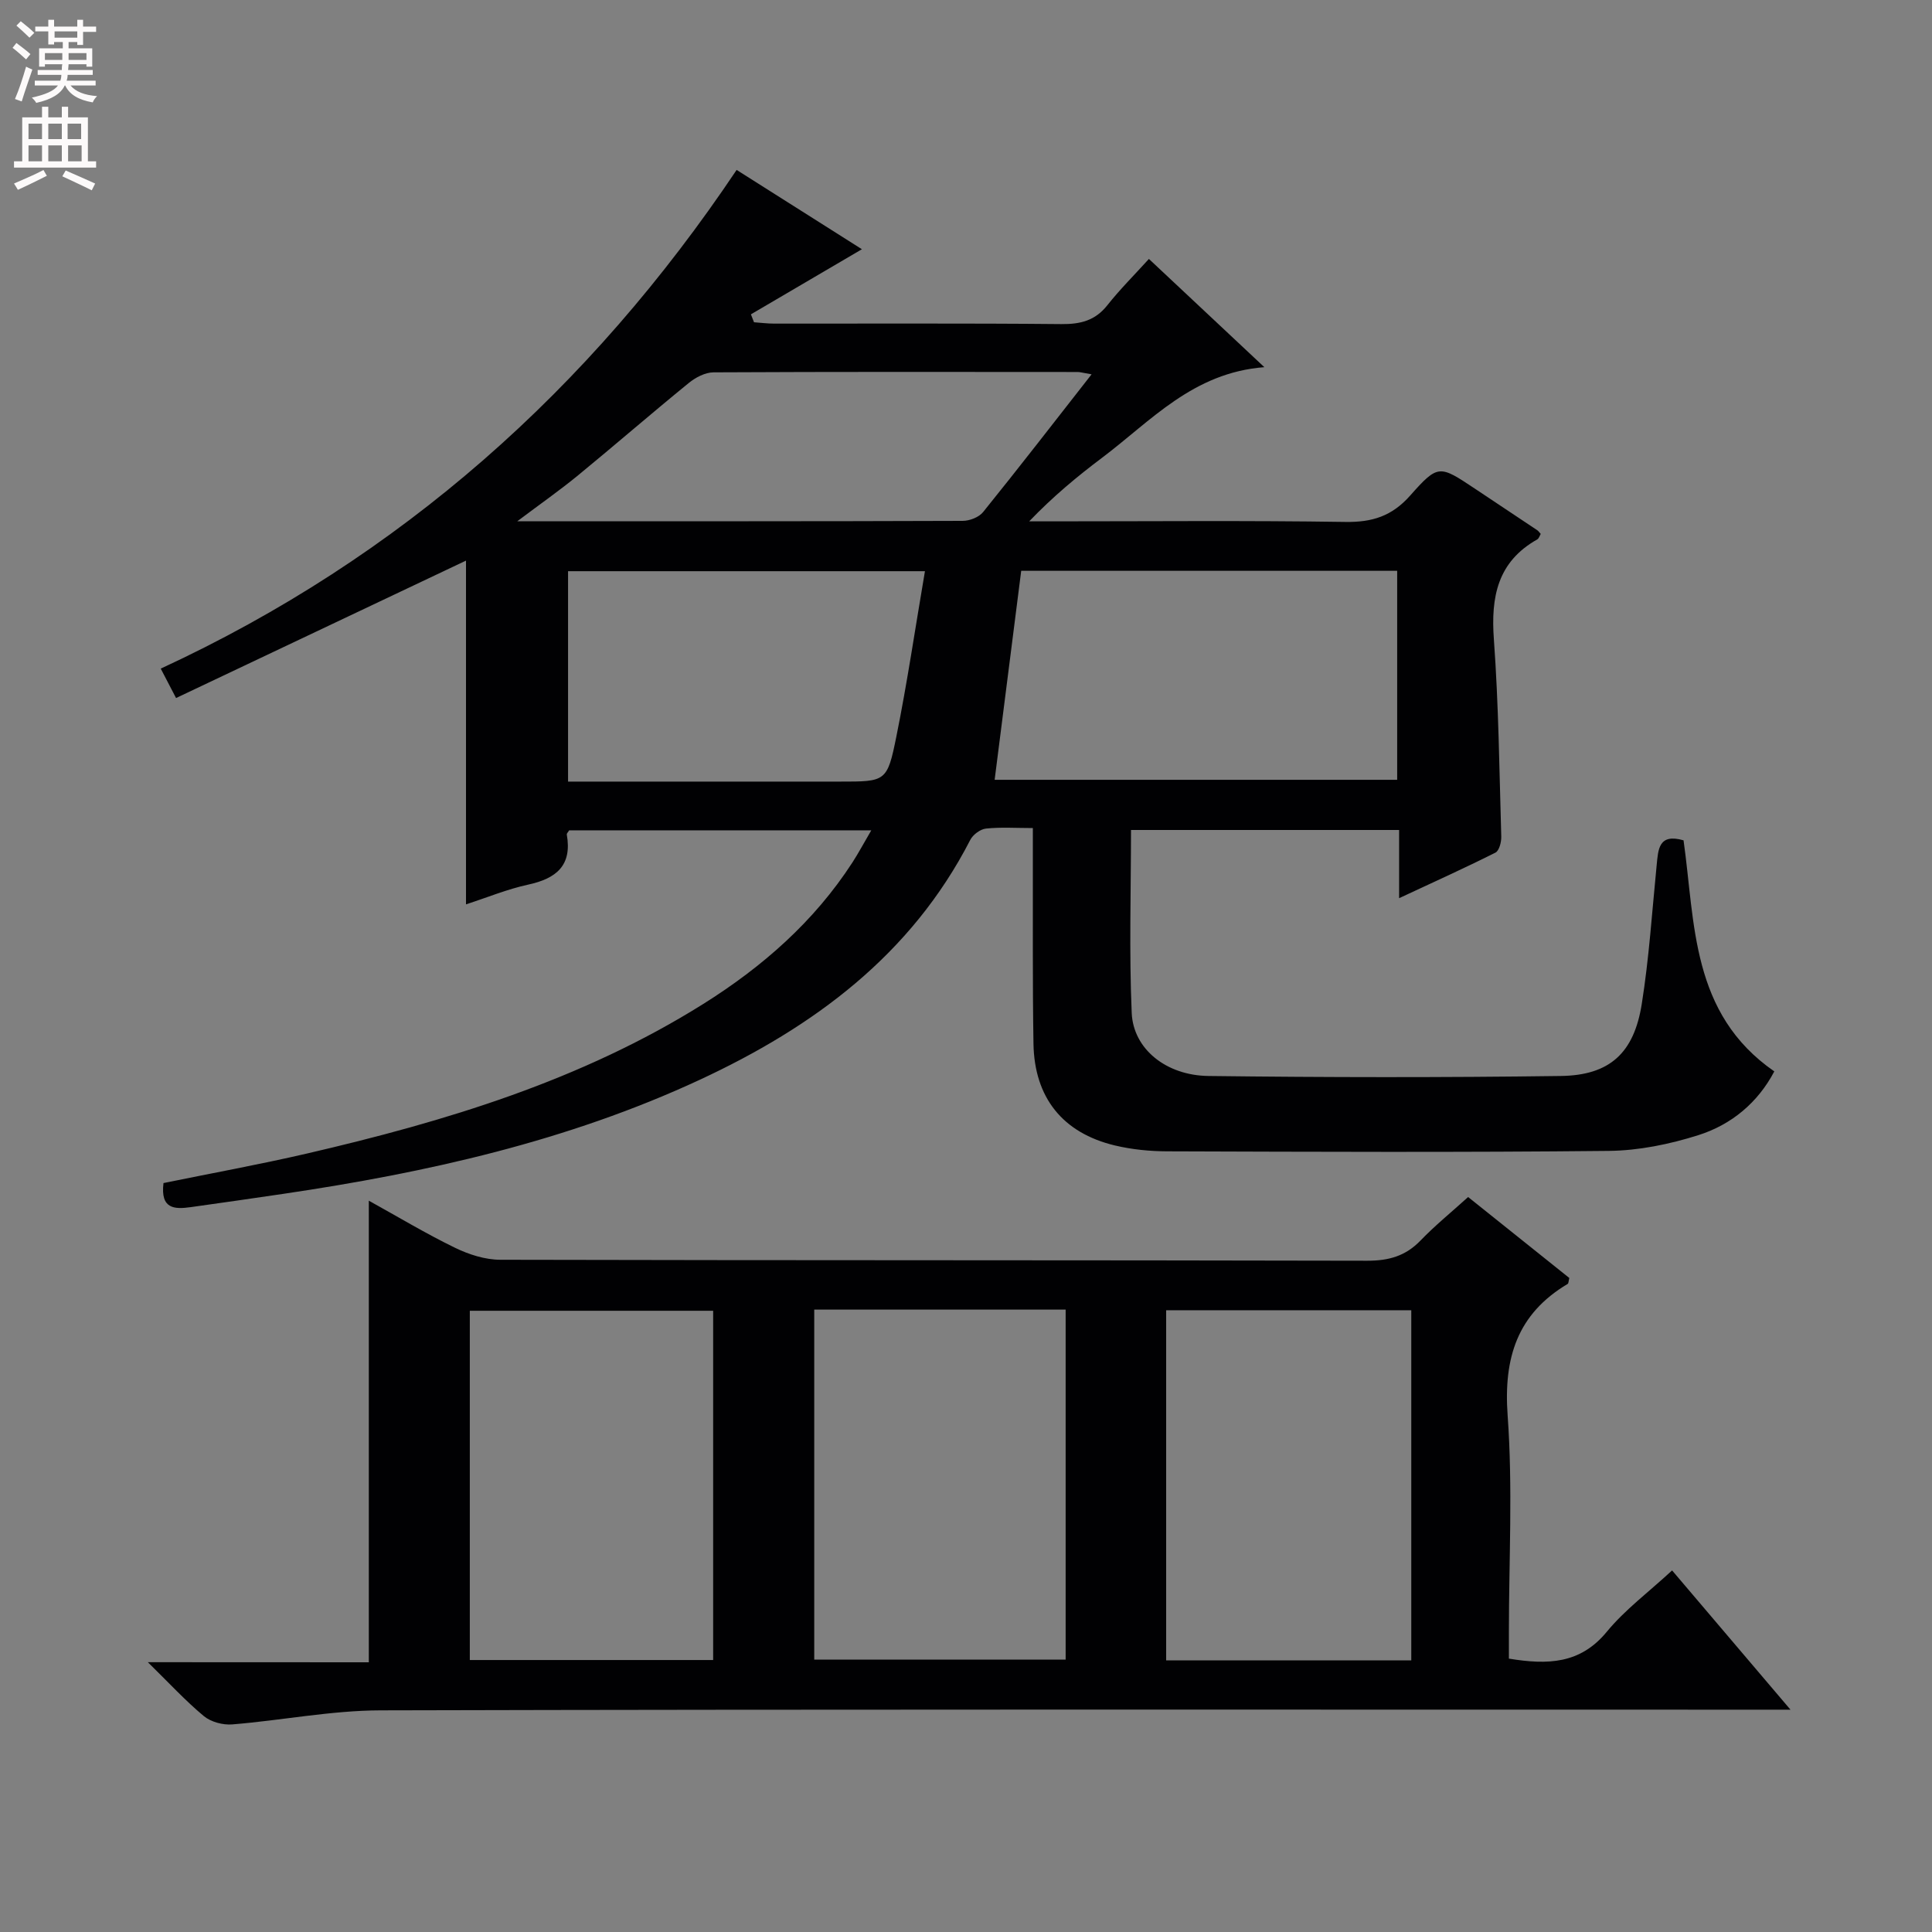 <svg enable-background="new 0 0 400 400" viewBox="0 0 400 400" xmlns="http://www.w3.org/2000/svg"><rect x="0" y="0" width="400" height="400" fill="#808080" stroke="none"/><path d="m33.85 244.94c9.91-2.03 19.83-3.83 29.64-6.1 28.74-6.66 56.83-15.13 82.11-30.98 12.26-7.69 22.96-17.06 30.9-29.32 1.25-1.94 2.34-3.98 3.89-6.63-21.29 0-41.93 0-62.55 0-.19.33-.53.64-.49.88 1.13 6.4-2.17 9.1-7.99 10.36-4.34.94-8.5 2.67-12.88 4.09 0-24.09 0-47.8 0-71.17-19.69 9.33-39.69 18.81-60.03 28.45-1.35-2.59-2.17-4.16-3.17-6.09 49.67-22.99 88.82-57.87 119.23-103.25 8.93 5.66 17.57 11.13 25.94 16.42-7.85 4.6-15.41 9.04-22.98 13.48.21.55.42 1.09.64 1.64 1.38.1 2.75.28 4.13.28 19.83.02 39.66-.09 59.48.1 3.95.04 7.01-.7 9.55-3.91 2.57-3.25 5.53-6.2 8.6-9.58 8.14 7.63 15.59 14.62 23.9 22.41-14.81 1.14-23.49 11.15-33.58 18.74-5.17 3.89-10.16 8.02-15.11 13.18h4.47c20.33 0 40.66-.19 60.98.12 5.57.09 9.66-1.19 13.45-5.48 5.78-6.53 6.07-6.27 13.38-1.41 4.3 2.86 8.6 5.72 12.89 8.59.27.18.46.48.74.78-.21.35-.36.93-.72 1.14-8.23 4.64-9.62 11.9-8.98 20.68.99 13.59 1.13 27.23 1.53 40.86.03 1.13-.43 2.92-1.21 3.31-6.33 3.18-12.8 6.1-19.94 9.43 0-5.16 0-9.43 0-14.12-18.67 0-36.88 0-55.51 0 0 12.69-.4 25.31.15 37.9.33 7.42 7.1 12.92 15.88 13.03 24.32.3 48.65.33 72.97 0 10.12-.14 15.14-4.75 16.75-14.91 1.51-9.49 2.13-19.12 3.08-28.69.33-3.29.37-6.68 5.57-5.19 2.43 17.16 1.47 35.85 18.79 47.84-3.39 6.46-8.86 11.03-15.75 13.21-5.92 1.87-12.29 3.18-18.47 3.25-30.49.32-60.98.19-91.47.09-3.63-.01-7.34-.38-10.86-1.22-10.79-2.59-16.65-9.91-16.83-21.08-.21-12.83-.1-25.66-.13-38.49 0-1.8 0-3.61 0-6.14-3.51 0-6.64-.22-9.72.11-1.17.13-2.69 1.26-3.24 2.35-12.25 23.84-32.43 38.71-56.05 49.68-27.38 12.71-56.48 19.2-86.15 23.59-6.4.95-12.81 1.86-19.22 2.76-3.3.45-6.28.43-5.61-4.99zm177.58-126.76c-1.85 14.54-3.68 28.93-5.5 43.27h83.34c0-14.61 0-28.85 0-43.27-26.11 0-51.9 0-77.84 0zm-19.93.08c-25.68 0-49.73 0-73.89 0v43.56h56.29c9.49 0 9.79.06 11.68-9.32 2.25-11.14 3.9-22.4 5.92-34.24zm34.5-40.76c-1.94-.33-2.4-.48-2.86-.48-25.14-.02-50.28-.06-75.42.07-1.73.01-3.74 1.07-5.14 2.22-7.73 6.3-15.27 12.84-22.98 19.17-3.74 3.06-7.71 5.84-12.5 9.44 31.62 0 61.91.03 92.21-.08 1.44 0 3.37-.75 4.23-1.82 7.38-9.14 14.58-18.45 22.46-28.52z" fill="#010103"/><path d="m76.36 344.16c0-32.19 0-63.57 0-95.57 6.04 3.34 11.82 6.82 17.87 9.76 2.86 1.39 6.21 2.46 9.34 2.47 59.82.14 119.65.06 179.47.2 4.48.01 7.96-.96 11.07-4.19 2.99-3.1 6.35-5.83 9.85-9 7.14 5.71 14.1 11.28 20.95 16.76-.17.67-.15 1.12-.34 1.23-10.44 6.22-13.29 15.3-12.43 27.23 1.08 14.92.26 29.98.26 44.97v5.38c8.04 1.32 14.77 1.12 20.26-5.55 3.76-4.57 8.66-8.21 13.53-12.71 8.02 9.44 15.89 18.69 24.51 28.83-3.12 0-5.05 0-6.98 0-94.99 0-189.97-.1-284.96.14-10.23.03-20.44 2.08-30.68 2.91-1.93.16-4.42-.51-5.88-1.72-3.79-3.15-7.16-6.82-11.59-11.16 16.05.02 30.77.02 45.75.02zm92.22-73.02v72.47h52.05c0-24.34 0-48.35 0-72.47-17.47 0-34.58 0-52.05 0zm123.61 72.63c0-24.45 0-48.47 0-72.5-17.15 0-33.9 0-50.75 0v72.5zm-144.54-.08c0-24.4 0-48.41 0-72.31-17.05 0-33.75 0-50.38 0v72.31z" fill="#010103"/><g fill="#fcfafa"><path d="m2.6 9.9.8-1c.9.7 1.9 1.4 2.9 2.3l-.9 1.1c-1.1-1-2-1.8-2.8-2.4zm.5 10.6c.9-2.1 1.6-4.3 2.3-6.7.4.2.8.4 1.3.6-.7 2.1-1.5 4.3-2.2 6.6zm.3-15.2.9-.9c1 .8 2 1.6 2.8 2.4l-1 1c-.9-.9-1.8-1.7-2.7-2.5zm12.6-1.2h1.2v1.4h2.7v1.1h-2.7v2.7h-1.2v-.6h-1.8v1.3h4.9v3.8h-1.2v-.5h-3.7c0 .4-.1.9-.1 1.2h5.1v1h-5.2c0 .5-.1.9-.2 1.2h6v1h-5.2c1.1 1.3 2.9 2 5.5 2.2-.4.4-.7.8-.9 1.3-2.9-.5-4.8-1.6-5.7-3.5h-.1c-.8 1.7-2.7 2.9-5.9 3.6-.2-.4-.6-.8-.9-1.1 2.8-.6 4.6-1.4 5.4-2.5h-4.8v-1h5.3c.1-.3.2-.7.2-1.2h-4.9v-1h5c0-.4 0-.8.1-1.2h-3.6v.5h-1.2v-3.8h4.9v-1.3h-1.8v.5h-1.2v-2.7h-2.7v-1h2.7v-1.4h1.2v1.4h4.8zm-6.7 8.3h3.6c0-.4 0-.9 0-1.4h-3.6zm1.9-4.6h4.8v-1.3h-4.7v1.3zm6.7 3.2h-3.7v1.4h3.7z"/><path d="m8.7 22.1h1.3v2.2h2.8v-2.2h1.3v2.2h4.1v9.1h1.7v1.3h-17v-1.3h1.7v-9.1h4.1zm.3 13.1.7 1.2c-1.8.9-3.8 1.9-6 2.9-.2-.4-.5-.8-.8-1.3 2.3-1 4.4-1.9 6.1-2.8zm-3.1-6.4h2.8v-3.2h-2.8zm0 4.6h2.8v-3.3h-2.8zm4.1-4.6h2.8v-3.2h-2.8zm0 4.6h2.8v-3.3h-2.8zm3.6 1.9c2.1.9 4.1 1.8 6.1 2.7l-.7 1.4c-2.2-1.1-4.2-2-6.1-2.9zm3.2-9.7h-2.8v3.2h2.8zm-2.7 7.8h2.8v-3.3h-2.8z"/></g></svg>